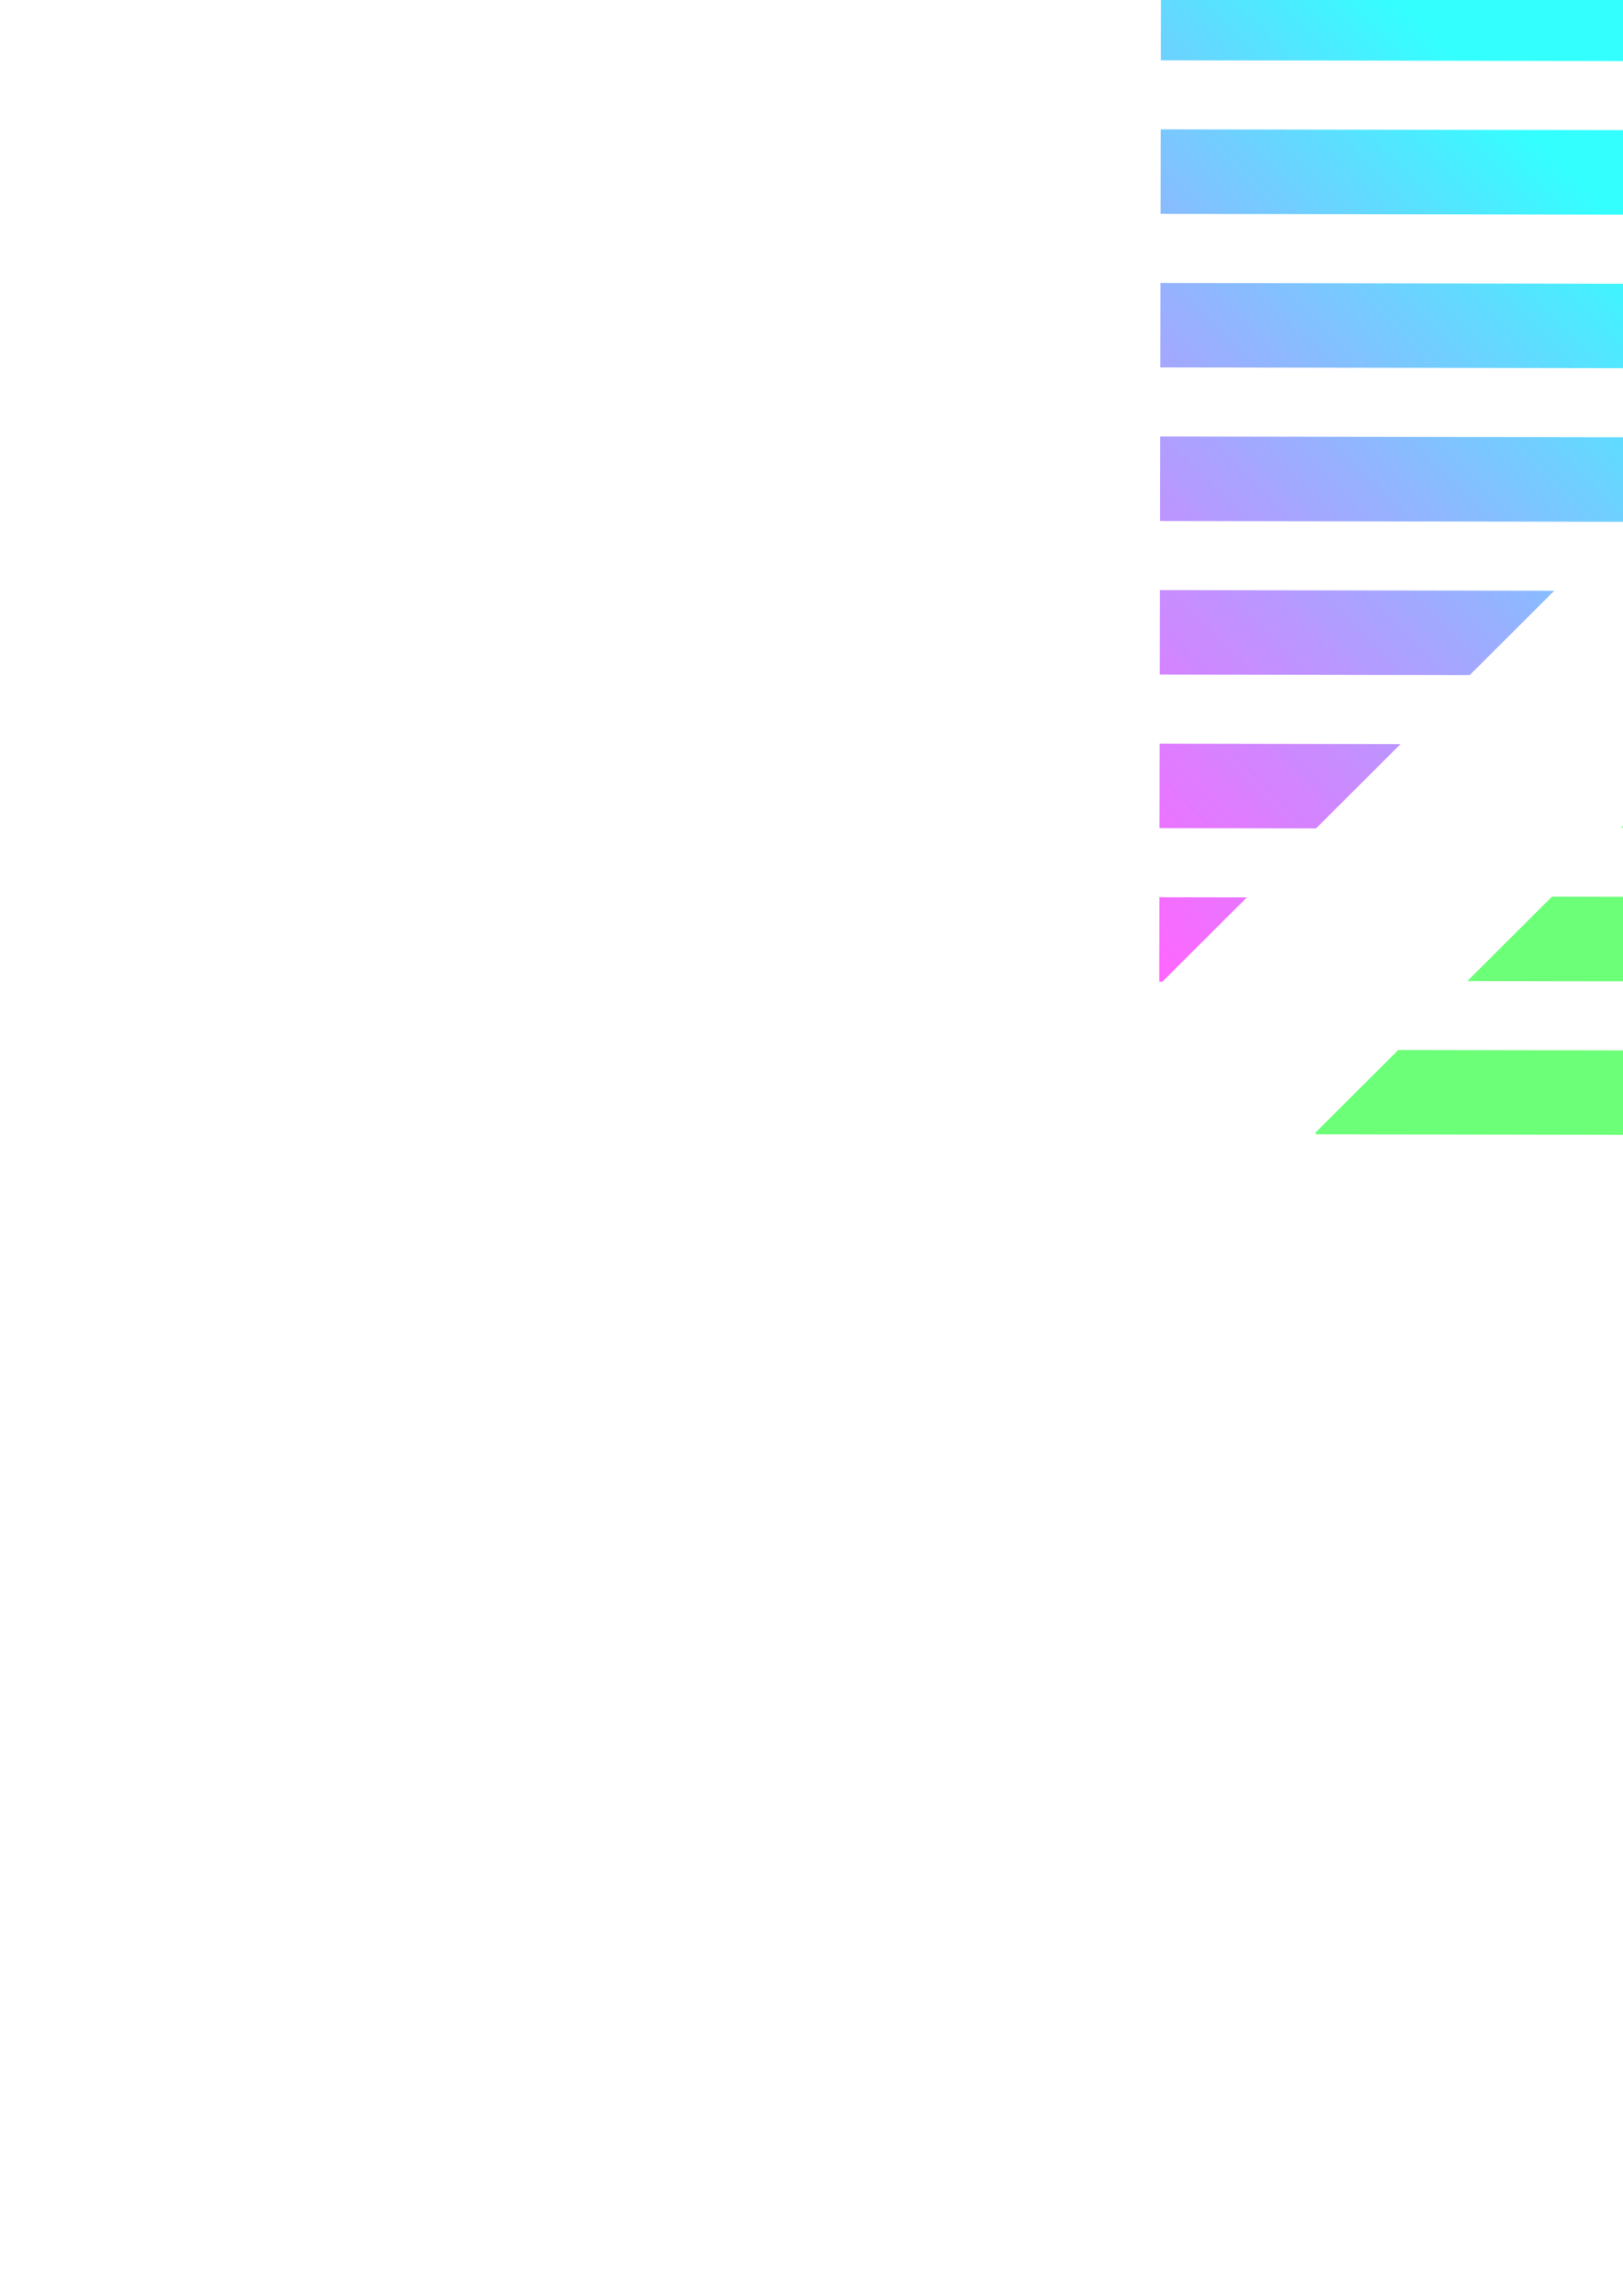 <?xml version="1.0" encoding="UTF-8" standalone="no"?>
<!-- Created with Inkscape (http://www.inkscape.org/) -->

<svg
   xmlns:dc="http://purl.org/dc/elements/1.1/"
   xmlns:cc="http://creativecommons.org/ns#"
   xmlns:rdf="http://www.w3.org/1999/02/22-rdf-syntax-ns#"
   xmlns:svg="http://www.w3.org/2000/svg"
   xmlns="http://www.w3.org/2000/svg"
   xmlns:xlink="http://www.w3.org/1999/xlink"
   xmlns:sodipodi="http://sodipodi.sourceforge.net/DTD/sodipodi-0.dtd"
   xmlns:inkscape="http://www.inkscape.org/namespaces/inkscape"
   width="210mm"
   height="297mm"
   viewBox="0 0 210 297"
   version="1.1"
   id="svg8"
   inkscape:version="0.92.5 (2060ec1f9f, 2020-04-08)"
   sodipodi:docname="otapick_logo4.svg">
  <defs
     id="defs2">
    <linearGradient
       id="linearGradient858"
       inkscape:collect="always">
      <stop
         id="stop854"
         offset="0"
         style="stop-color:#00ffff;stop-opacity:0.8" />
      <stop
         id="stop856"
         offset="1"
         style="stop-color:#ff00ff;stop-opacity:0.6" />
    </linearGradient>
    <linearGradient
       inkscape:collect="always"
       id="linearGradient846">
      <stop
         style="stop-color:#47ff56;stop-opacity:0.8"
         offset="0"
         id="stop842" />
      <stop
         style="stop-color:#ff00ff;stop-opacity:0.6"
         offset="1"
         id="stop844" />
    </linearGradient>
    <clipPath
       clipPathUnits="userSpaceOnUse"
       id="clipPath836">
      <rect
         style="opacity:1;fill:none;fill-opacity:0.457;stroke-width:10.583;stroke-miterlimit:4;stroke-dasharray:none"
         id="rect838"
         width="132.292"
         height="259.292"
         x="0"
         y="24.857" />
    </clipPath>
    <linearGradient
       inkscape:collect="always"
       xlink:href="#linearGradient846"
       id="linearGradient848"
       x1="-0.198"
       y1="148.4"
       x2="0.281"
       y2="35.426"
       gradientUnits="userSpaceOnUse" />
    <linearGradient
       inkscape:collect="always"
       xlink:href="#linearGradient858"
       id="linearGradient852"
       gradientUnits="userSpaceOnUse"
       x1="0.87"
       y1="147.33"
       x2="0.281"
       y2="35.426" />
  </defs>
  <sodipodi:namedview
     id="base"
     pagecolor="#ffffff"
     bordercolor="#666666"
     borderopacity="1.0"
     inkscape:pageopacity="0.0"
     inkscape:pageshadow="2"
     inkscape:zoom="0.7"
     inkscape:cx="674.90732"
     inkscape:cy="677.29664"
     inkscape:document-units="mm"
     inkscape:current-layer="layer1"
     showgrid="false"
     inkscape:window-width="1920"
     inkscape:window-height="1017"
     inkscape:window-x="-8"
     inkscape:window-y="-8"
     inkscape:window-maximized="1" />
  <g
     inkscape:label="レイヤー 1"
     inkscape:groupmode="layer"
     id="layer1">
    <path
       style="color:#000000;font-style:normal;font-variant:normal;font-weight:normal;font-stretch:normal;font-size:medium;line-height:normal;font-family:sans-serif;font-variant-ligatures:normal;font-variant-position:normal;font-variant-caps:normal;font-variant-numeric:normal;font-variant-alternates:normal;font-feature-settings:normal;text-indent:0;text-align:start;text-decoration:none;text-decoration-line:none;text-decoration-style:solid;text-decoration-color:#000000;letter-spacing:normal;word-spacing:normal;text-transform:none;writing-mode:lr-tb;direction:ltr;text-orientation:mixed;dominant-baseline:auto;baseline-shift:baseline;text-anchor:start;white-space:normal;shape-padding:0;clip-rule:nonzero;display:inline;overflow:visible;visibility:visible;opacity:1;isolation:auto;mix-blend-mode:normal;color-interpolation:sRGB;color-interpolation-filters:linearRGB;solid-color:#000000;solid-opacity:1;vector-effect:none;fill:url(#linearGradient848);fill-opacity:1;fill-rule:nonzero;stroke:none;stroke-width:10.929;stroke-linecap:butt;stroke-linejoin:miter;stroke-miterlimit:4;stroke-dasharray:none;stroke-dashoffset:0;stroke-opacity:1;color-rendering:auto;image-rendering:auto;shape-rendering:auto;text-rendering:auto;enable-background:accumulate"
       d="m 0.281,35.426 -106.109,106.021 7.725,7.73 L 8.006,43.156 Z M 14.324,49.479 -91.785,155.502 -84.061,163.232 22.049,57.211 Z m 14.043,14.055 -106.109,106.021 7.725,7.732 L 36.092,71.264 Z M 42.41,77.588 -63.701,183.609 -55.975,191.342 50.135,85.318 Z M 56.451,91.641 -49.658,197.664 -41.934,205.395 64.176,99.373 Z M 70.494,105.695 -35.615,211.717 -27.891,219.449 78.219,113.426 Z M 84.537,119.75 -21.572,225.771 l 7.725,7.732 L 92.262,127.48 Z M 98.58,133.803 -7.531,239.826 0.195,247.557 106.305,141.535 Z"
       clip-path="url(#clipPath836)"
       id="path831"
       inkscape:connector-curvature="0"
       transform="rotate(45.073,206.695,402.064)" />
    <path
       transform="rotate(-134.926,94.141,50.149)"
       inkscape:connector-curvature="0"
       id="path850"
       clip-path="url(#clipPath836)"
       d="m 0.281,35.426 -106.109,106.021 7.725,7.73 L 8.006,43.156 Z M 14.324,49.479 -91.785,155.502 -84.061,163.232 22.049,57.211 Z m 14.043,14.055 -106.109,106.021 7.725,7.732 L 36.092,71.264 Z M 42.41,77.588 -63.701,183.609 -55.975,191.342 50.135,85.318 Z M 56.451,91.641 -49.658,197.664 -41.934,205.395 64.176,99.373 Z M 70.494,105.695 -35.615,211.717 -27.891,219.449 78.219,113.426 Z M 84.537,119.75 -21.572,225.771 l 7.725,7.732 L 92.262,127.48 Z M 98.58,133.803 -7.531,239.826 0.195,247.557 106.305,141.535 Z"
       style="color:#000000;font-style:normal;font-variant:normal;font-weight:normal;font-stretch:normal;font-size:medium;line-height:normal;font-family:sans-serif;font-variant-ligatures:normal;font-variant-position:normal;font-variant-caps:normal;font-variant-numeric:normal;font-variant-alternates:normal;font-feature-settings:normal;text-indent:0;text-align:start;text-decoration:none;text-decoration-line:none;text-decoration-style:solid;text-decoration-color:#000000;letter-spacing:normal;word-spacing:normal;text-transform:none;writing-mode:lr-tb;direction:ltr;text-orientation:mixed;dominant-baseline:auto;baseline-shift:baseline;text-anchor:start;white-space:normal;shape-padding:0;clip-rule:nonzero;display:inline;overflow:visible;visibility:visible;opacity:1;isolation:auto;mix-blend-mode:normal;color-interpolation:sRGB;color-interpolation-filters:linearRGB;solid-color:#000000;solid-opacity:1;vector-effect:none;fill:url(#linearGradient852);fill-opacity:1;fill-rule:nonzero;stroke:none;stroke-width:10.929;stroke-linecap:butt;stroke-linejoin:miter;stroke-miterlimit:4;stroke-dasharray:none;stroke-dashoffset:0;stroke-opacity:1;color-rendering:auto;image-rendering:auto;shape-rendering:auto;text-rendering:auto;enable-background:accumulate" />
  </g>
</svg>
